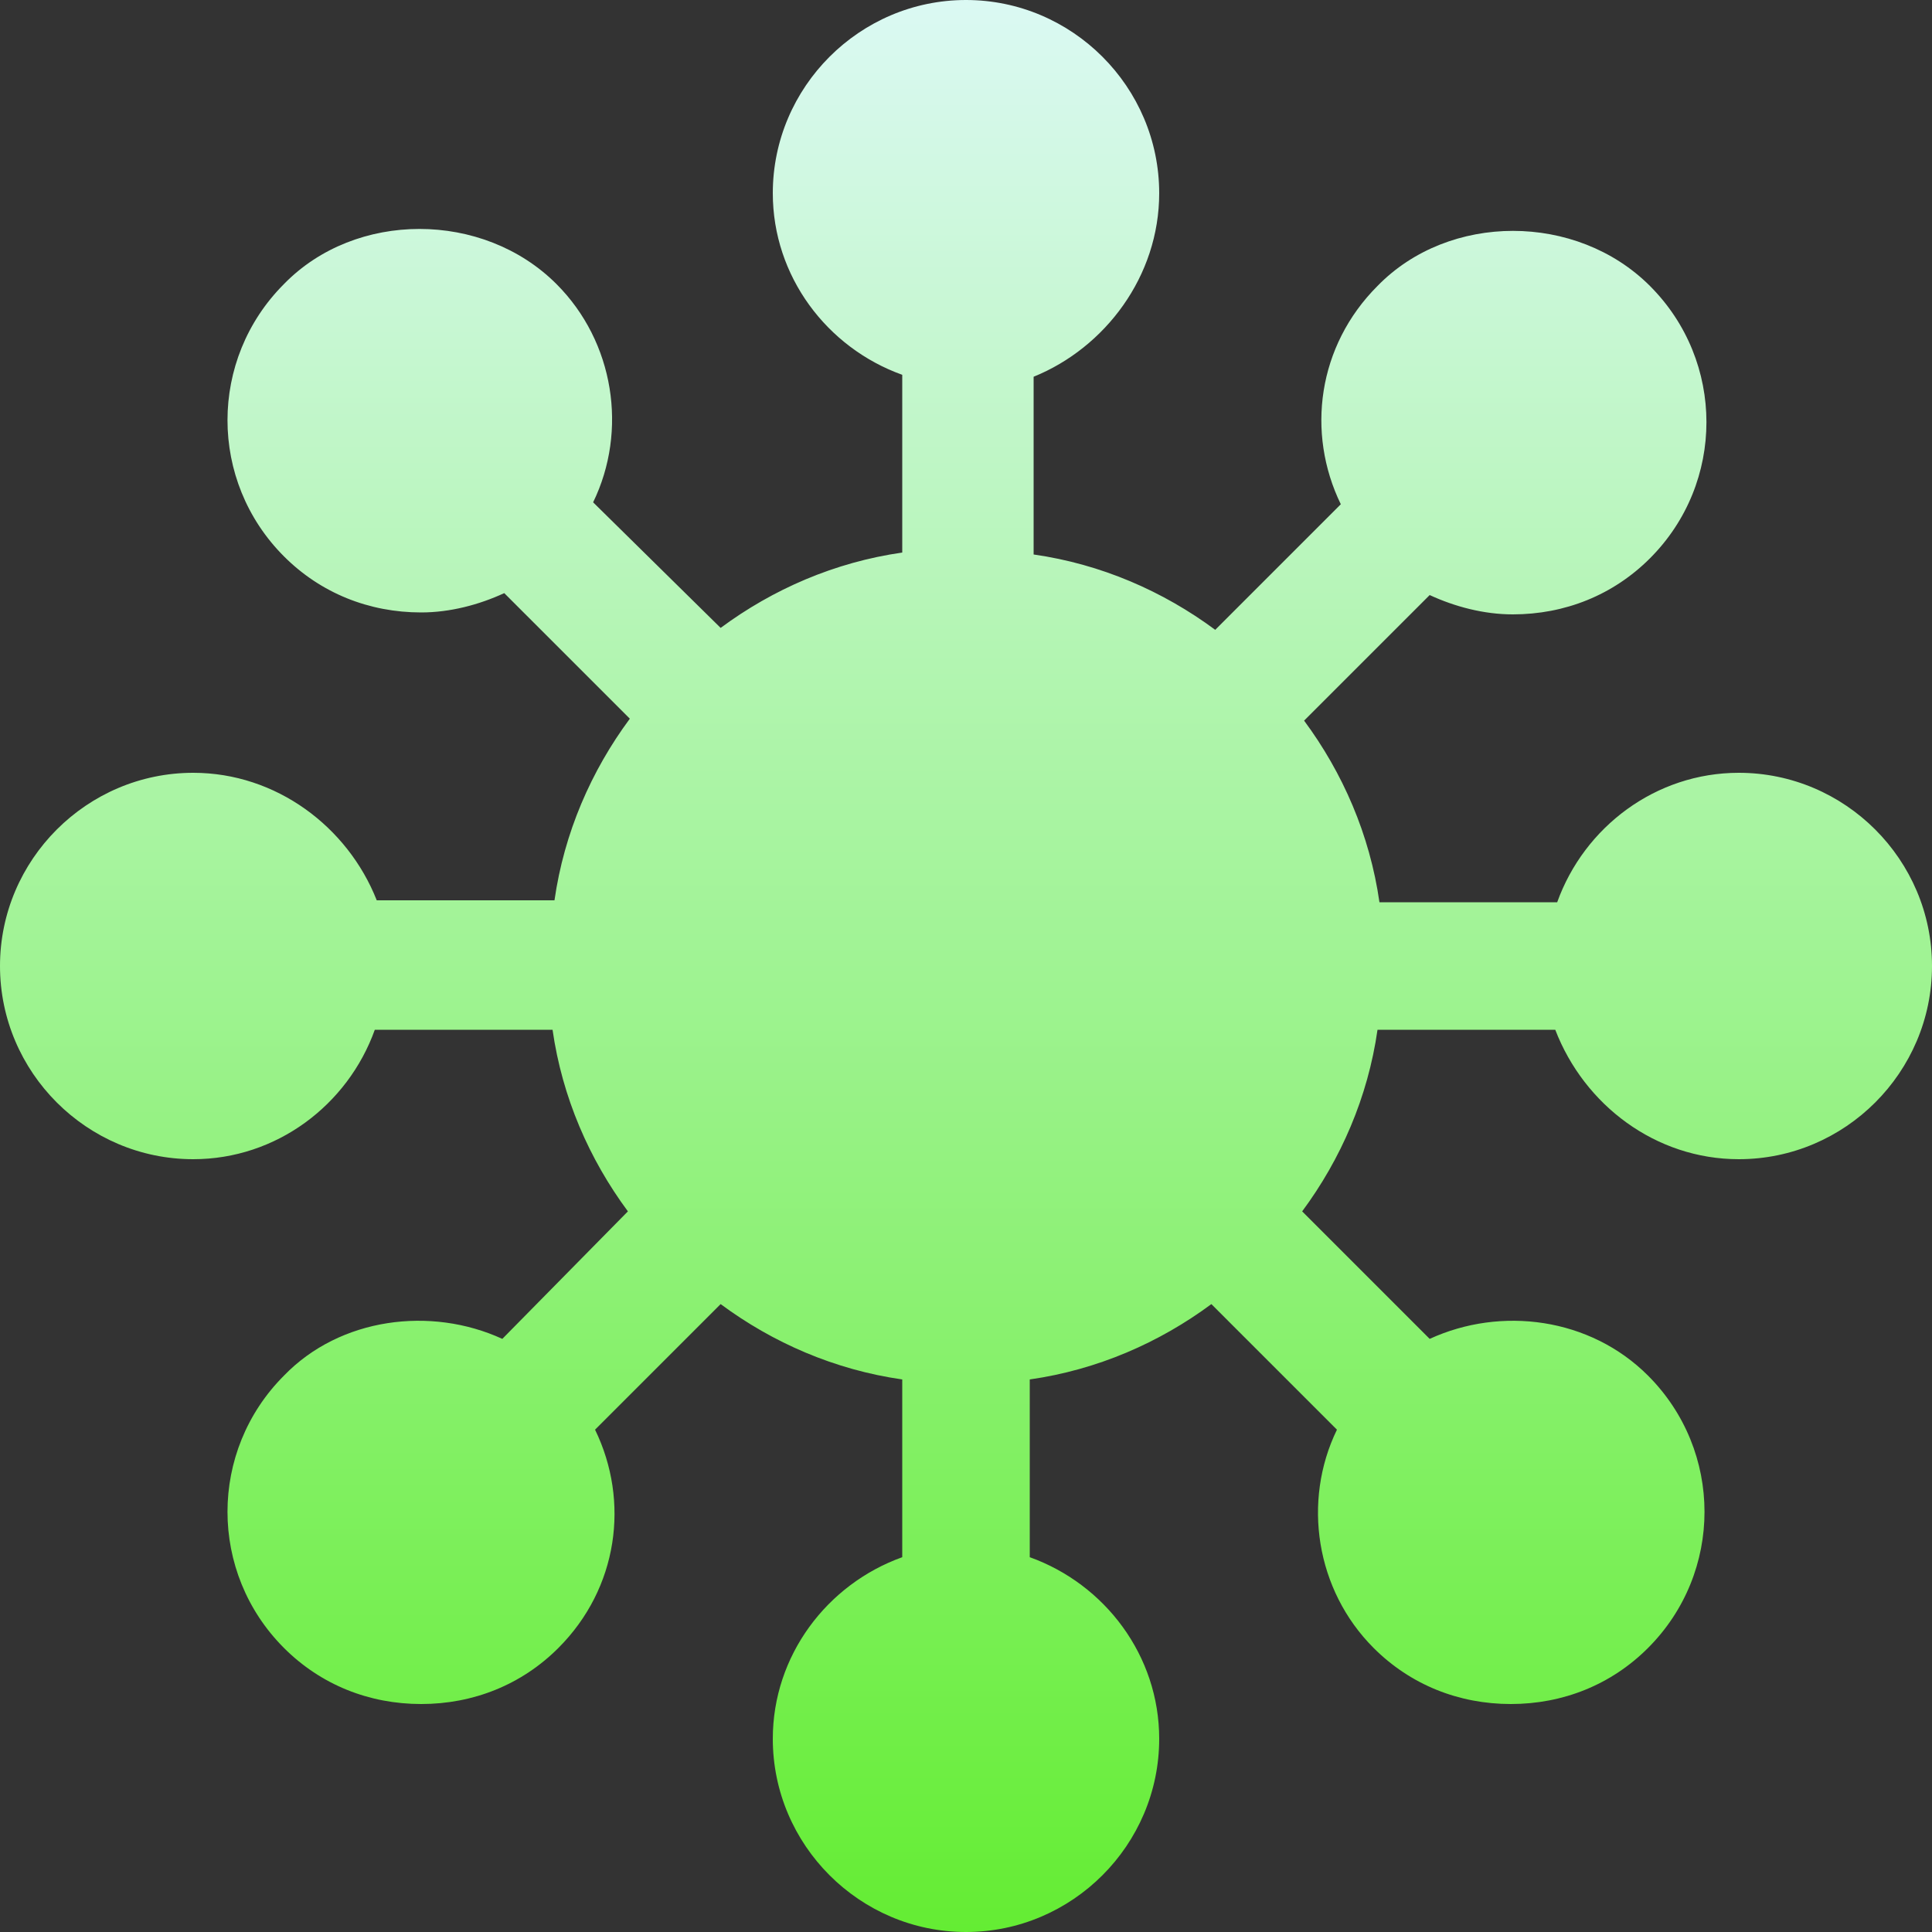 <?xml version="1.0" encoding="utf-8"?>
<!-- Generator: Adobe Illustrator 16.0.0, SVG Export Plug-In . SVG Version: 6.00 Build 0)  -->
<!DOCTYPE svg PUBLIC "-//W3C//DTD SVG 1.1//EN" "http://www.w3.org/Graphics/SVG/1.1/DTD/svg11.dtd">
<svg version="1.1" id="图层_1" xmlns="http://www.w3.org/2000/svg" xmlns:xlink="http://www.w3.org/1999/xlink" x="0px" y="0px"
	 width="100px" height="100px" viewBox="0 0 100 100" style="enable-background:new 0 0 100 100;" xml:space="preserve">
<rect x="0" y="0" width="100" height="100" fill="#333333" stroke="none"/>
<style type="text/css">
<![CDATA[
	.st0{opacity:0;fill:#FFFFFF;}
	.st1{fill:url(#SVGID_1_);}
]]>
</style>
<rect class="st0" width="100" height="100"/>
<linearGradient id="SVGID_1_" gradientUnits="userSpaceOnUse" x1="50.001" y1="100.003" x2="50.001" y2="-2.441406e-003">
	<stop  offset="0" style="stop-color:#64ED33"/>
	<stop  offset="1" style="stop-color:#DBF9F3"/>
</linearGradient>
<path class="st1" d="M90,40c-4.3,0-8,2.8-9.4,6.7h-9.2c-0.5-3.5-1.9-6.7-3.9-9.4l6.5-6.5c1.3,0.6,2.8,1,4.3,1c2.7,0,5.2-1,7.1-2.9
	c3.9-3.9,3.9-10.2,0-14.1c-3.8-3.8-10.4-3.8-14.1,0c-3.1,3.1-3.7,7.6-1.9,11.3l-6.5,6.5c-2.7-2-5.9-3.4-9.4-3.9v-9.2
	C57.2,18,60,14.3,60,10c0-5.5-4.5-10-10-10c-5.5,0-10,4.5-10,10c0,4.3,2.8,8,6.7,9.4v9.2c-3.5,0.5-6.7,1.9-9.4,3.9L30.7,26
	c1.8-3.7,1.1-8.3-1.9-11.3c-3.8-3.8-10.4-3.8-14.1,0c-3.9,3.9-3.9,10.2,0,14.1c1.9,1.9,4.4,2.9,7.1,2.9c1.5,0,3-0.4,4.3-1l6.5,6.5
	c-2,2.7-3.4,5.9-3.9,9.4h-9.2C18,42.8,14.3,40,10,40C4.5,40,0,44.5,0,50c0,5.5,4.5,10,10,10c4.3,0,8-2.8,9.4-6.7h9.2
	c0.5,3.5,1.9,6.7,3.9,9.4L26,69.3c-3.7-1.7-8.4-1.1-11.3,1.9c-3.9,3.9-3.9,10.2,0,14.1c1.9,1.9,4.4,2.9,7.1,2.9s5.2-1,7.1-2.9
	c3.1-3.1,3.7-7.6,1.9-11.3l6.5-6.5c2.7,2,5.9,3.4,9.4,3.9v9.2C42.8,82,40,85.7,40,90c0,5.5,4.5,10,10,10c5.5,0,10-4.5,10-10
	c0-4.3-2.8-8-6.7-9.4v-9.2c3.5-0.5,6.7-1.9,9.4-3.9l6.5,6.5c-1.8,3.7-1.1,8.3,1.9,11.3c1.9,1.9,4.4,2.9,7.1,2.9c2.7,0,5.2-1,7.1-2.9
	c3.9-3.9,3.9-10.2,0-14.1c-3-3-7.6-3.6-11.3-1.9l-6.6-6.6c2-2.7,3.4-5.9,3.9-9.4h9.2C82,57.2,85.7,60,90,60c5.5,0,10-4.5,10-10
	C100,44.5,95.5,40,90,40z"/>
</svg>
